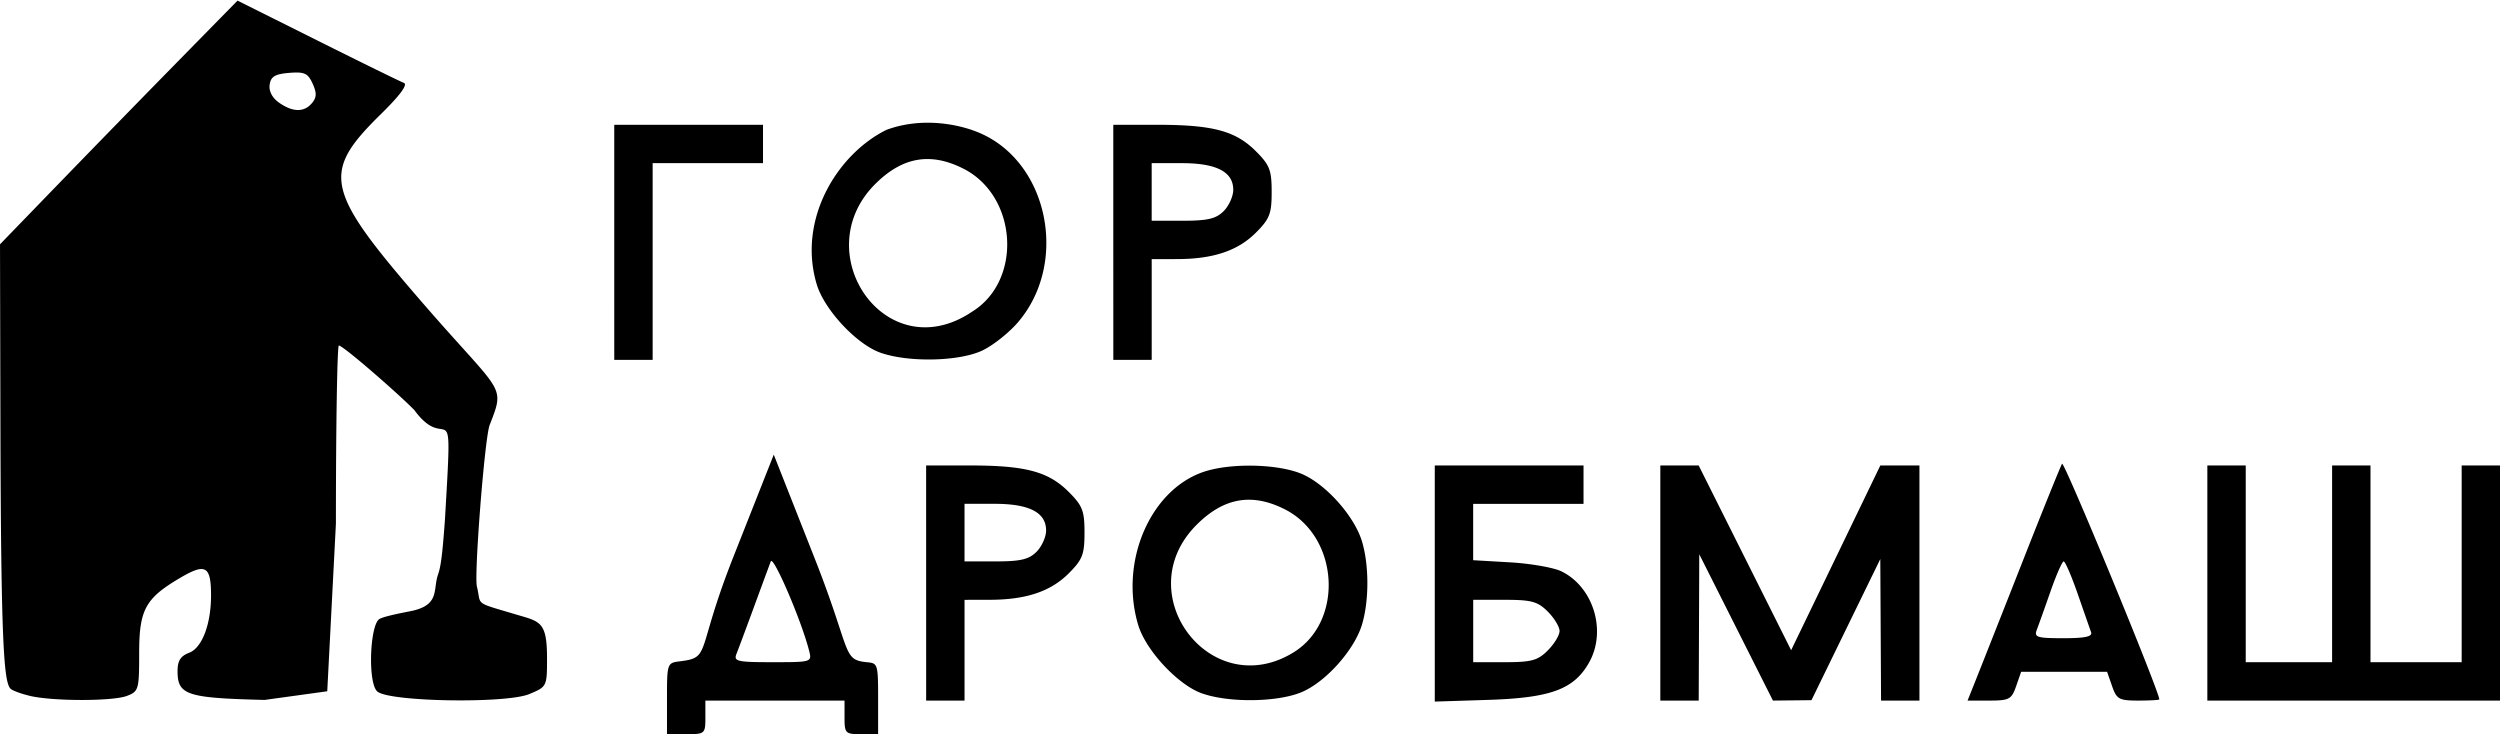 <svg xmlns="http://www.w3.org/2000/svg" viewBox="0 0 521 153"><path d="M139 145.57c0-7.318.043-7.427 2.682-7.75 6.584-.805 3.247-1.748 11.126-21.695l8.444-21.379 8.53 21.629c7.727 19.597 5.687 21.118 10.873 21.629 2.24.22 2.345.299 2.345 7.5v7.5h-3.5c-3.333 0-3.5-.167-3.5-3.5v-3.5h-29v3.5c0 3.417-.095 3.5-4 3.5h-4zm29.621-9.94c-1.55-6.18-7.48-19.99-7.99-18.63-.314.824-1.893 5.1-3.508 9.5s-3.251 8.787-3.635 9.75c-.631 1.58.094 1.75 7.517 1.75 8.148 0 8.21-.02 7.62-2.375zm-162.42 9.38c-1.815-.43-3.615-1.09-4-1.48-1.37-1.37-2.004-8.85-2.112-55.324L.002 50.914l12.25-12.655a6218.693 6218.693 0 0 1 24.75-25.392L49.502.13l16.666 8.323c9.166 4.578 17.266 8.547 18 8.82.87.325-.77 2.562-4.726 6.445C66.864 36.064 67.616 39.504 88.05 63.1c16.72 19.308 17.32 16.907 13.992 25.482-1.03 2.65-3.266 31.214-2.653 33.66 1.005 4.011-.868 3.127 8.054 5.79 5.095 1.52 6.558 1.41 6.558 9.141 0 5.889-.025 5.939-3.691 7.471-4.83 2.018-29.081 1.622-31.656-.517-2.017-1.675-1.597-13.51.319-15.055.687-.554 4.629-1.317 6.554-1.697 6.234-1.23 4.652-4.464 5.752-7.617.596-1.7.911-4.089 1.444-11.429 1.68-28.817.847-13.006-6.381-22.873-3.483-3.556-14.853-13.447-15.726-13.447-.338 0-.614 16.699-.614 37.11l-1.804 34.944-13.046 1.803c-16.287-.4-18.15-1.02-18.15-6.01 0-2.157.627-3.14 2.44-3.83 2.679-1.02 4.556-5.99 4.539-12.02-.017-6.03-1.14-6.68-6.31-3.65-7.395 4.33-8.67 6.66-8.67 15.81 0 7.55-.11 7.932-2.565 8.865-2.981 1.134-15.43 1.127-20.236-.011zM65.027 21.47c.982-1.184 1.009-2.103.117-4.06-.981-2.154-1.712-2.485-4.897-2.221-2.952.244-3.81.766-4.051 2.463-.193 1.35.544 2.75 1.972 3.75 2.869 2.01 5.228 2.032 6.859.067zm127.98 100.03V97l9.25.005c11.499.007 16.236 1.28 20.453 5.497 2.89 2.89 3.3 3.95 3.3 8.5 0 4.549-.413 5.613-3.297 8.497-3.773 3.773-8.91 5.49-16.453 5.498l-5.25.01v21h-8zm23-6.5c1.1-1.1 2-3.1 2-4.444 0-3.75-3.49-5.56-10.72-5.56h-6.28v12h6.5c5.167 0 6.91-.41 8.5-2zm34.5 29.51c-4.994-1.752-11.718-8.957-13.307-14.26-4.064-13.565 2.882-28.956 14.529-32.19 5.912-1.643 15.257-1.254 19.833.825 4.993 2.268 10.733 8.797 12.284 13.972 1.483 4.951 1.483 12.332 0 17.283-1.55 5.176-7.29 11.704-12.284 13.972-4.91 2.23-15.268 2.425-21.056.396zm19.09-8.567c10.523-6.503 9.457-24.066-1.808-29.786-6.866-3.486-12.742-2.462-18.414 3.21-14.373 14.373 3.007 37.215 20.222 26.576zm29.41-14.33v-24.61h31v8h-23v11.744l7.75.45c4.263.249 9.06 1.094 10.66 1.88 6.625 3.249 9.42 12.33 5.809 18.876-3.12 5.657-7.943 7.474-20.969 7.9l-11.25.36zm23.545 13.939c1.36-1.35 2.46-3.17 2.46-4.05 0-.876-1.105-2.696-2.455-4.046-2.106-2.106-3.383-2.455-9-2.455h-6.54v13h6.546c5.616 0 6.894-.348 9-2.454zm23.46-14.05v-24.5h7.99l9.636 19.25 9.637 19.25 9.294-19.25 9.294-19.25h8.149v49h-8l-.079-14.75-.078-14.75-7.172 14.708-7.17 14.708-4.016.042-4.015.042-7.678-15.25-7.677-15.25-.057 15.25-.06 15.25h-8zm66.124 19.25a9448.976 9448.976 0 0 0 9.559-24.214c4.105-10.43 7.722-19.382 8.038-19.893.413-.668 20.179 47.225 20.268 49.107.006.137-1.97.25-4.39.25-3.993 0-4.5-.28-5.448-3l-1.046-3h-17.909l-1.046 3c-.954 2.738-1.44 3-5.583 3h-4.537zm23.646-9c-.244-.688-1.5-4.288-2.792-8-1.291-3.713-2.604-6.75-2.916-6.75-.313 0-1.55 2.812-2.75 6.25-1.2 3.437-2.485 7.037-2.854 8-.596 1.55.034 1.75 5.542 1.75 4.541 0 6.094-.337 5.77-1.25zm24.23-10.25v-24.5h8v41h18v-41h8v41h19v-41h8v49h-61zm-332-71v-24.5h31v8h-23v41h-8zm55.5 23.01c-4.994-1.751-11.718-8.956-13.307-14.26-4.064-13.564 4.326-27.151 14.529-32.19 7.355-2.725 15.257-1.253 19.833.826 14.052 6.382 18.046 27.04 7.59 39.257-1.944 2.27-5.36 4.957-7.59 5.97-4.91 2.23-15.268 2.425-21.056.396zm19.09-8.566c10.523-6.504 9.457-24.066-1.808-29.786-6.866-3.487-12.742-2.462-18.414 3.21-14.373 14.373 2.286 38.658 20.222 26.576zm29.41-14.444v-24.5l9.25.006c11.499.006 16.236 1.28 20.453 5.497 2.89 2.883 3.3 3.947 3.3 8.496s-.413 5.613-3.297 8.497c-3.773 3.773-8.91 5.49-16.453 5.497l-5.25.006v21h-8zm23-6.5c1.1-1.1 2-3.1 2-4.443 0-3.747-3.49-5.557-10.72-5.557h-6.28v12h6.5c5.167 0 6.91-.41 8.5-2z"/></svg>